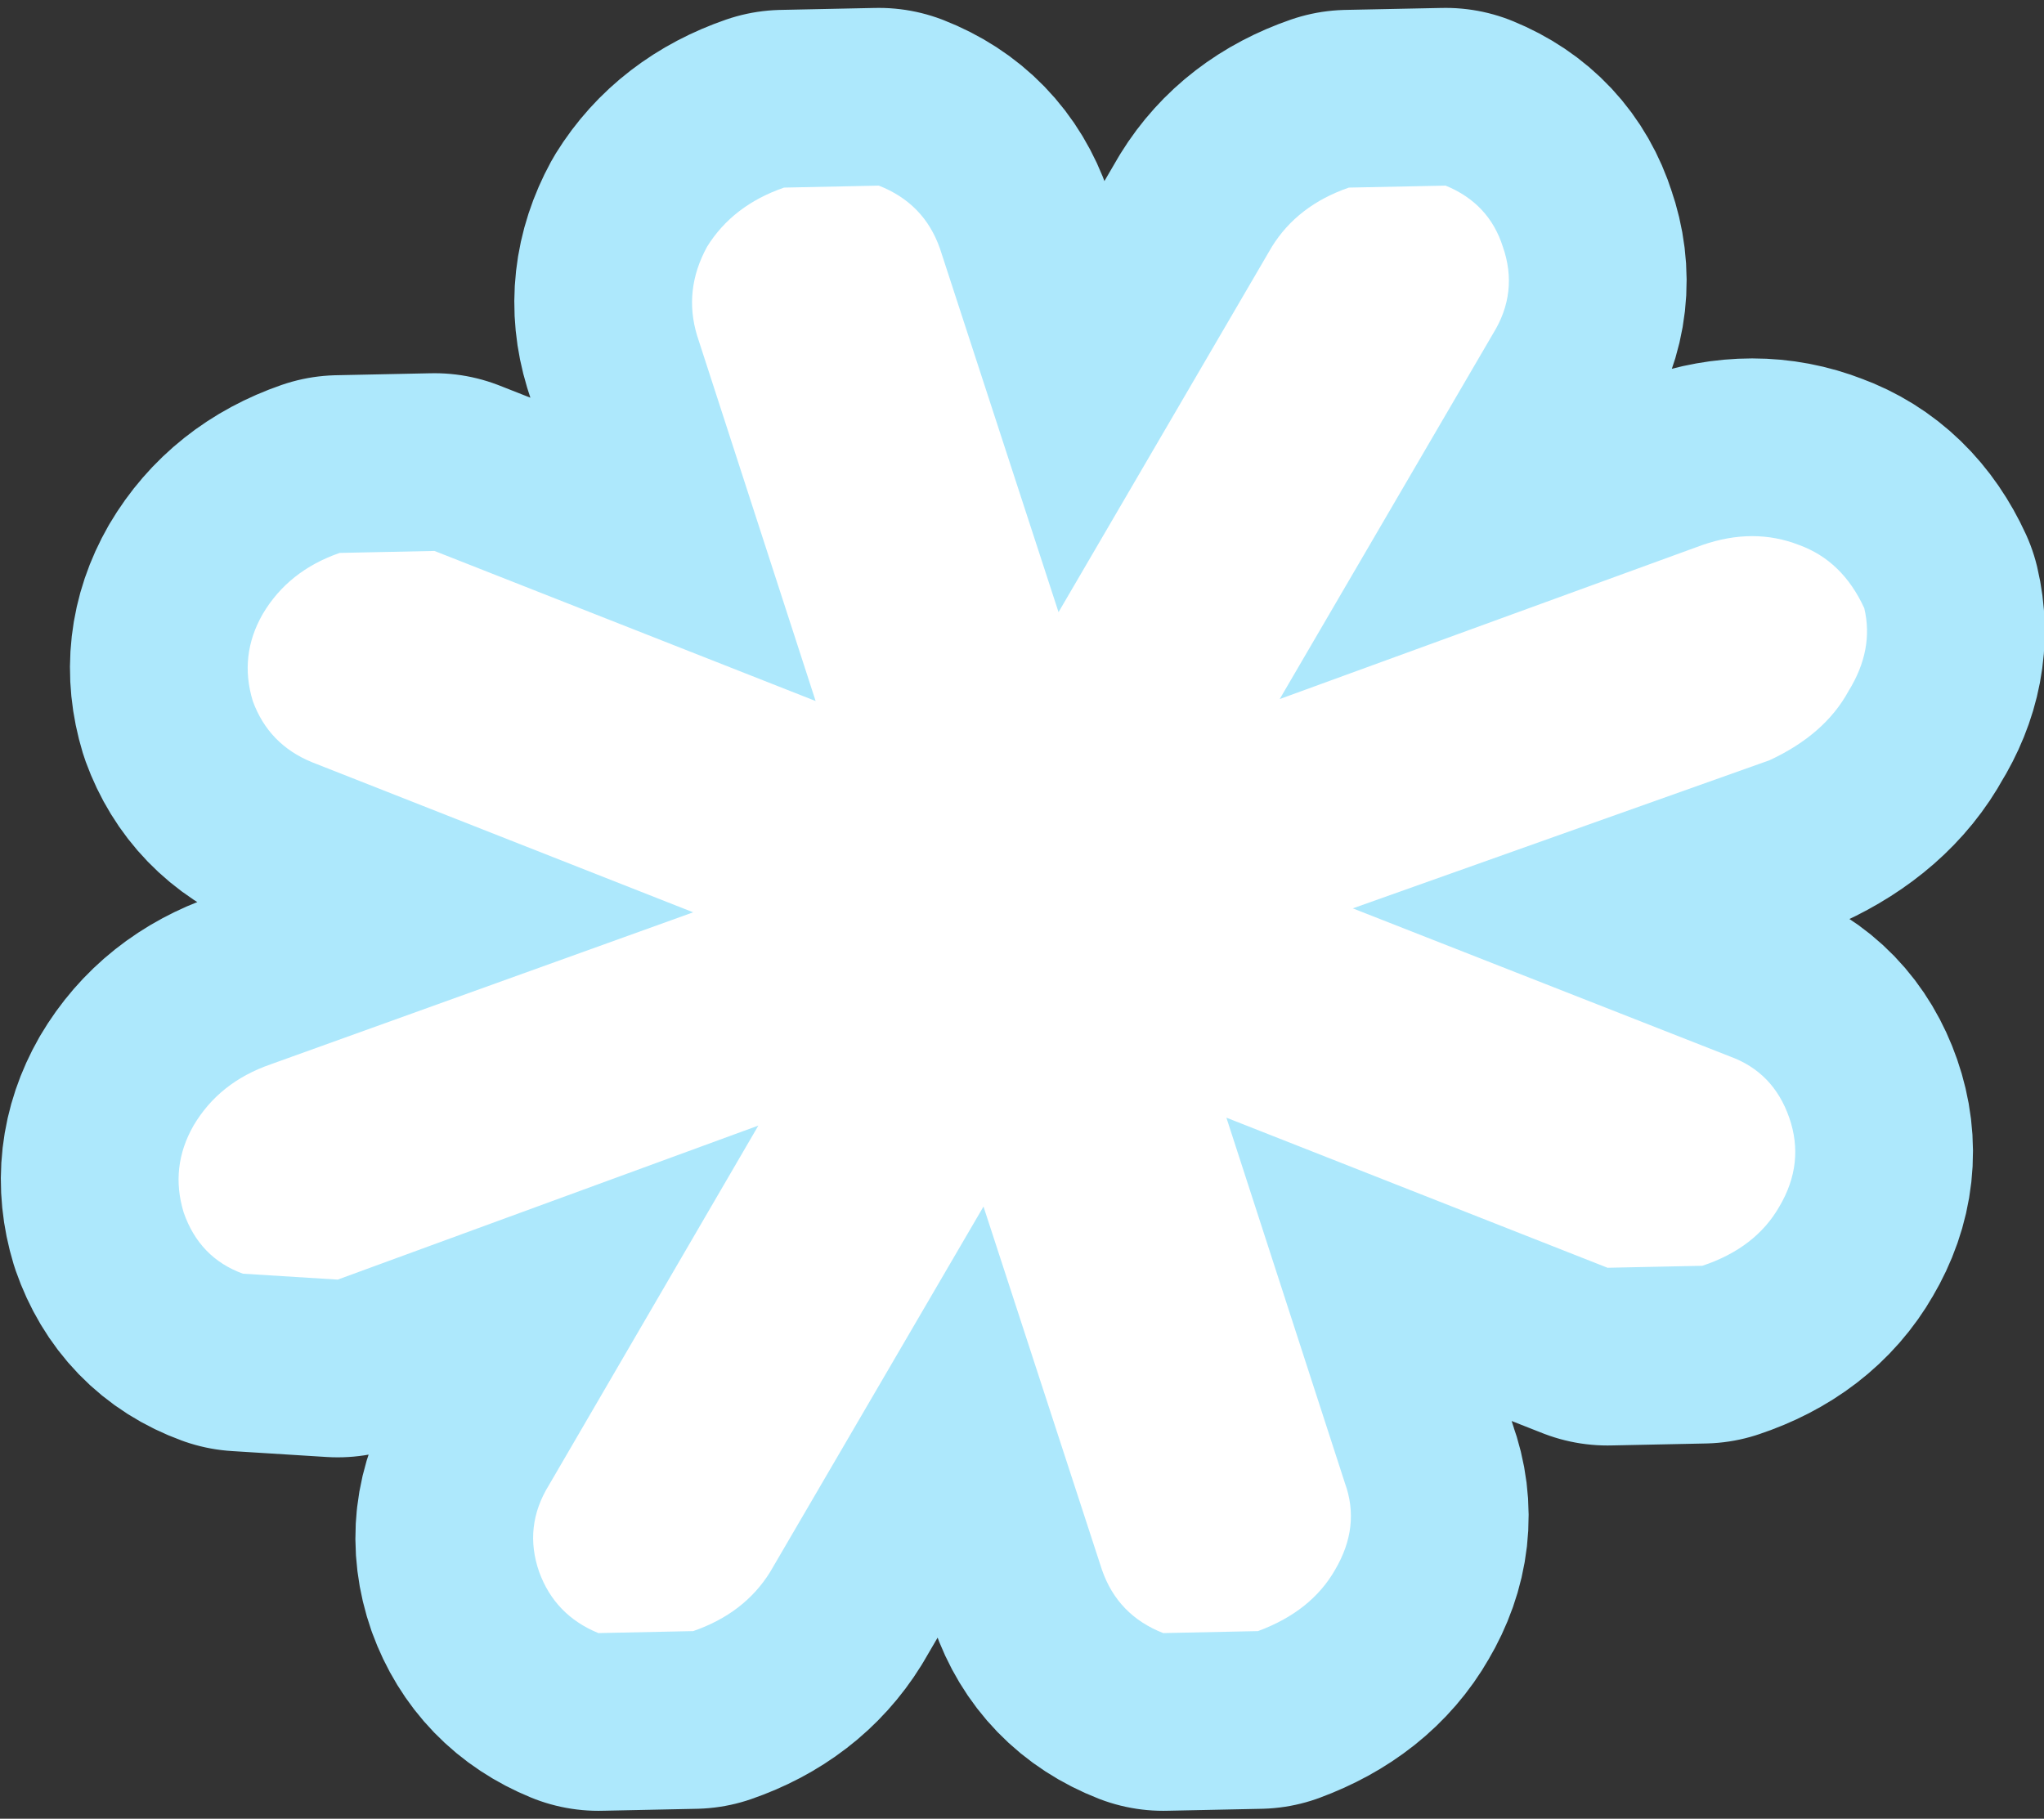 <?xml version="1.0" encoding="UTF-8" standalone="no"?>
<svg xmlns:xlink="http://www.w3.org/1999/xlink" height="46.05px" width="51.75px" xmlns="http://www.w3.org/2000/svg">
  <rect width="100%" height="100%" fill="#333333" stroke="none"/>
  <g transform="matrix(1.0, 0.0, 0.0, 1.0, -20.35, 157.35)">
    <path d="M67.15 -139.85 Q67.8 -140.9 67.55 -141.95 67.0 -143.15 65.9 -143.55 64.75 -144.0 63.45 -143.55 L52.75 -139.65 58.15 -148.9 Q58.8 -149.95 58.4 -151.1 58.05 -152.2 56.95 -152.65 L54.5 -152.6 Q53.2 -152.15 52.55 -151.1 L47.15 -141.85 44.15 -151.05 Q43.75 -152.2 42.6 -152.65 L40.2 -152.6 Q38.9 -152.15 38.25 -151.1 37.65 -150.0 38.0 -148.85 L41.0 -139.6 31.35 -143.4 28.95 -143.35 Q27.65 -142.9 27.0 -141.8 26.4 -140.75 26.75 -139.6 27.15 -138.5 28.25 -138.05 L37.9 -134.25 27.2 -130.4 Q25.9 -129.95 25.25 -128.85 24.65 -127.8 25.0 -126.65 25.4 -125.5 26.5 -125.1 L28.9 -124.95 39.55 -128.85 34.25 -119.75 Q33.6 -118.7 34.0 -117.55 34.4 -116.45 35.5 -116.0 L37.9 -116.05 Q39.2 -116.5 39.85 -117.55 L45.25 -126.8 48.25 -117.6 Q48.65 -116.45 49.8 -116.0 L52.2 -116.05 Q53.55 -116.55 54.15 -117.6 54.8 -118.7 54.4 -119.8 L51.4 -129.05 61.05 -125.25 63.45 -125.3 Q64.8 -125.75 65.4 -126.8 66.05 -127.9 65.65 -129.05 65.25 -130.2 64.15 -130.6 L54.6 -134.35 65.15 -138.1 Q66.55 -138.75 67.15 -139.85 Z" fill="none" stroke="#ade8fc" stroke-linecap="round" stroke-linejoin="round" stroke-width="9.0"/>
    <path d="M67.15 -139.85 Q66.55 -138.75 65.15 -138.1 L54.6 -134.35 64.15 -130.6 Q65.25 -130.2 65.65 -129.05 66.05 -127.9 65.4 -126.8 64.8 -125.75 63.45 -125.3 L61.05 -125.25 51.4 -129.05 54.4 -119.8 Q54.8 -118.7 54.15 -117.6 53.55 -116.55 52.2 -116.05 L49.8 -116.0 Q48.65 -116.45 48.25 -117.6 L45.25 -126.8 39.85 -117.55 Q39.2 -116.5 37.9 -116.05 L35.5 -116.0 Q34.4 -116.45 34.0 -117.55 33.6 -118.7 34.25 -119.75 L39.55 -128.85 28.9 -124.95 26.5 -125.1 Q25.4 -125.5 25.0 -126.65 24.65 -127.8 25.25 -128.85 25.9 -129.95 27.2 -130.4 L37.9 -134.25 28.25 -138.05 Q27.15 -138.5 26.75 -139.6 26.4 -140.75 27.0 -141.8 27.65 -142.9 28.95 -143.35 L31.35 -143.4 41.0 -139.6 38.0 -148.85 Q37.65 -150.0 38.25 -151.1 38.9 -152.15 40.2 -152.6 L42.6 -152.65 Q43.75 -152.2 44.15 -151.05 L47.15 -141.85 52.55 -151.1 Q53.2 -152.15 54.5 -152.6 L56.95 -152.65 Q58.05 -152.2 58.4 -151.1 58.8 -149.95 58.15 -148.9 L52.75 -139.65 63.45 -143.55 Q64.75 -144.0 65.9 -143.55 67.0 -143.15 67.55 -141.95 67.8 -140.9 67.15 -139.85" fill="#ffffff" fill-rule="evenodd" stroke="none"/>
  </g>
</svg>
